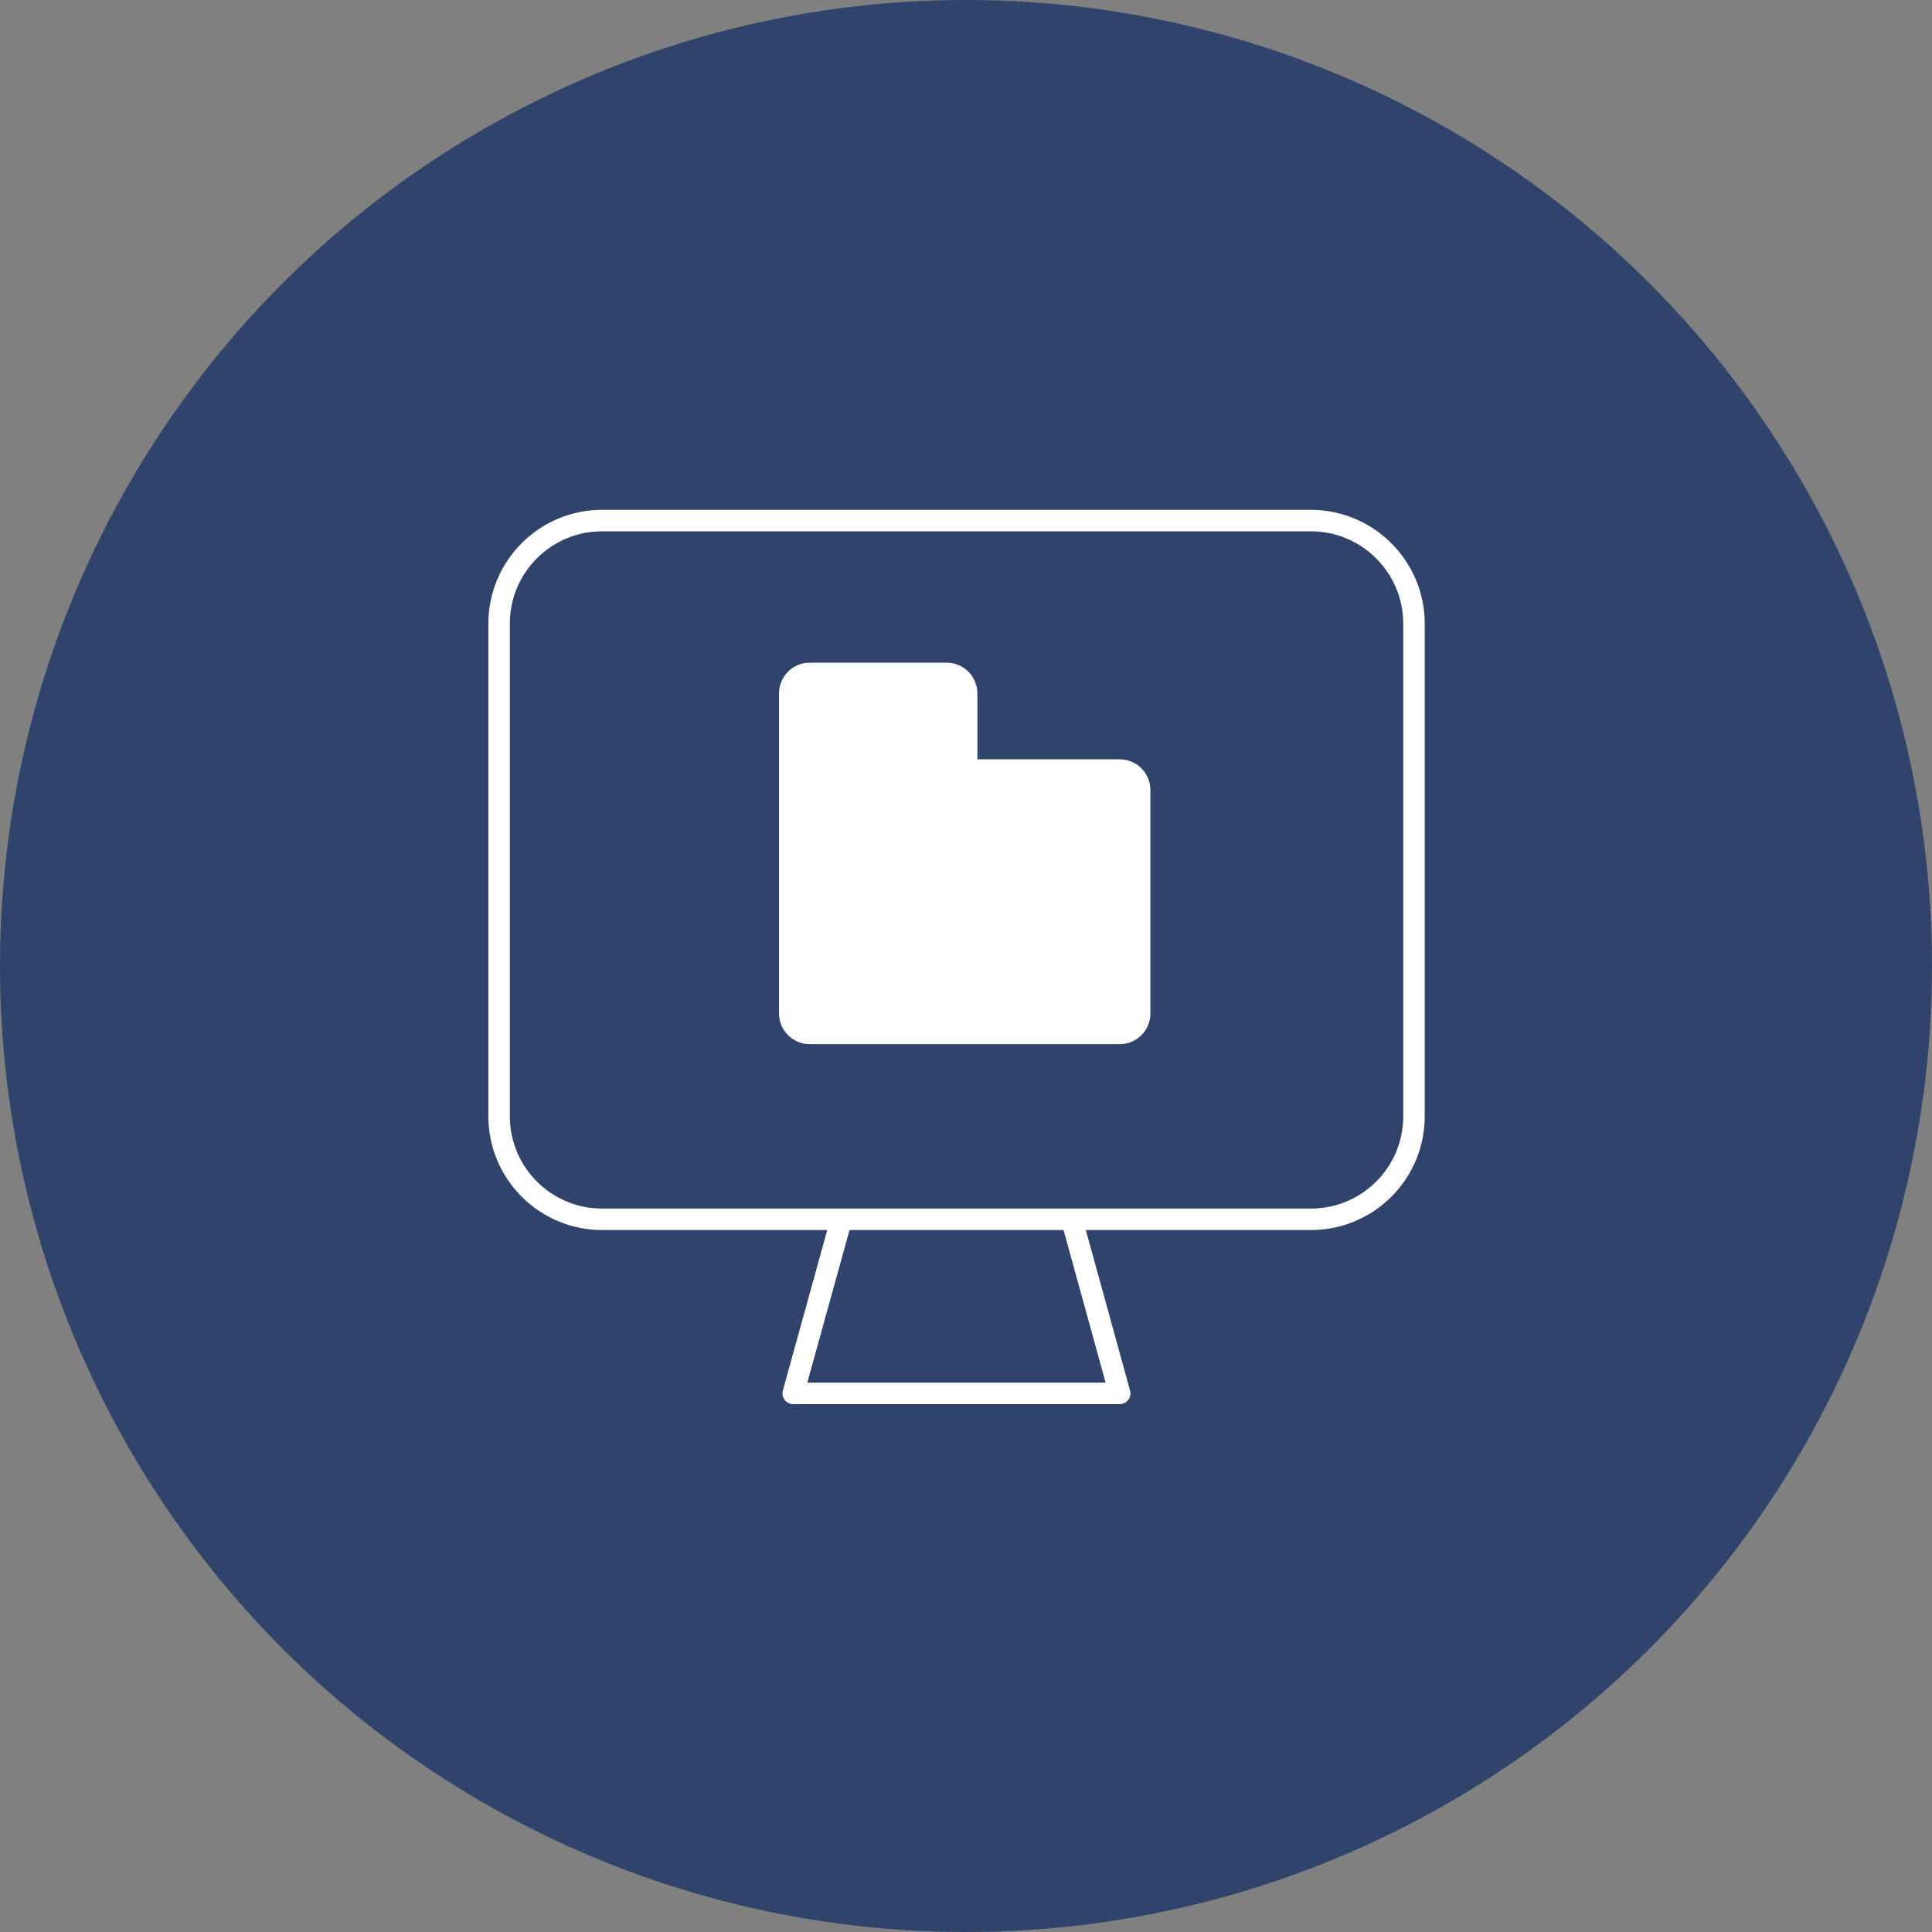 <svg width="90" height="90" viewBox="0 0 90 90" fill="none" xmlns="http://www.w3.org/2000/svg">
<rect x="0" y="0" width="90" height="90" fill="#808080" stroke="none"/>
<circle cx="45" cy="45" r="45" fill="#2F436B"/>
<path d="M49.76 56.199L52.16 64.909H36.95L39.36 56.199" fill="#2F436B"/>
<path d="M49.76 56.199L52.16 64.909H36.95L39.36 56.199" stroke="white" stroke-linecap="round" stroke-linejoin="round"/>
<path d="M28.05 24.25H61.06C63.71 24.25 65.87 26.4 65.87 29.06V52C65.87 54.65 63.72 56.8 61.07 56.8H28.05C25.4 56.8 23.25 54.65 23.25 52V29.05C23.25 26.4 25.4 24.25 28.05 24.25Z" fill="#2F436B" stroke="white" stroke-linecap="round" stroke-linejoin="round"/>
<path d="M52.16 35.371H45.53V32.301C45.53 31.511 44.89 30.871 44.1 30.871H37.72C36.93 30.871 36.29 31.511 36.29 32.301V47.211C36.29 48.001 36.93 48.641 37.72 48.641H52.16C52.95 48.641 53.59 48.001 53.59 47.211V36.801C53.59 36.011 52.95 35.371 52.16 35.371Z" fill="white"/>
</svg>
